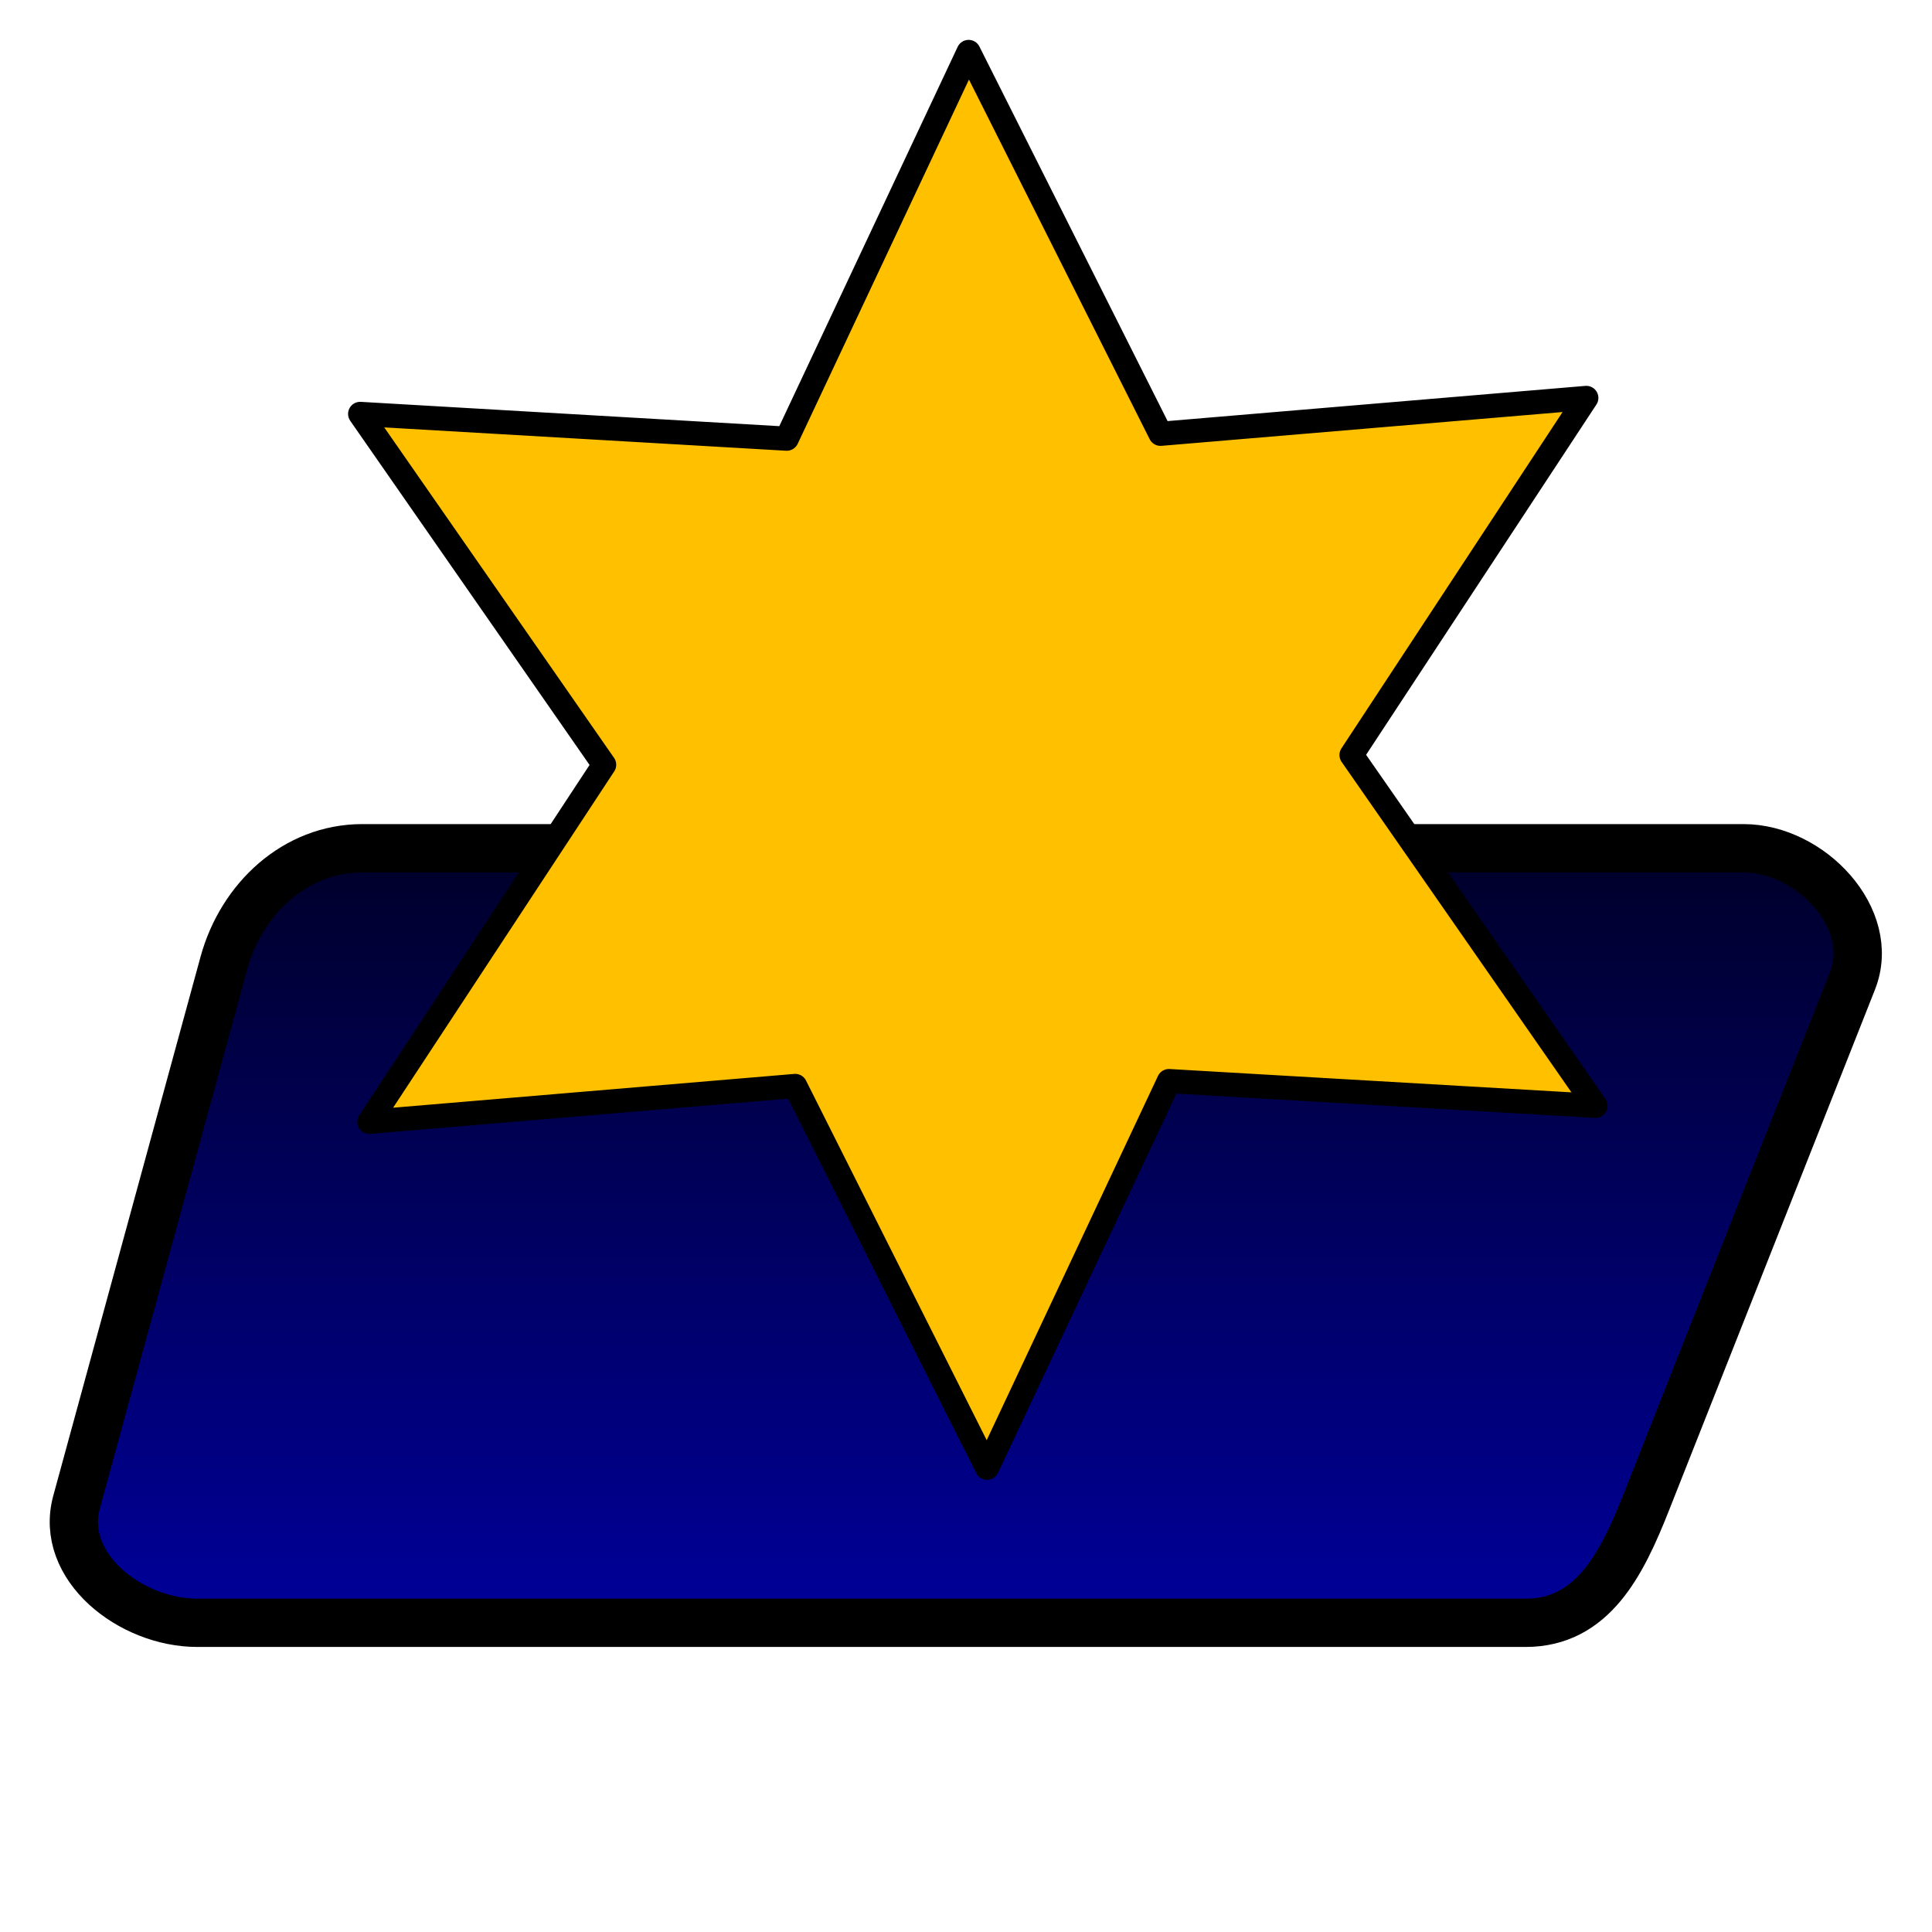 <?xml version="1.0" encoding="UTF-8" standalone="no"?>
<!-- Created with Inkscape (http://www.inkscape.org/) -->

<svg
   width="80mm"
   height="80mm"
   viewBox="0 0 80 80"
   version="1.1"
   id="svg1"
   inkscape:version="1.4.1 (93de688d07, 2025-03-30)"
   sodipodi:docname="background.svg"
   inkscape:export-filename="background.png"
   inkscape:export-xdpi="20.32"
   inkscape:export-ydpi="20.32"
   xmlns:inkscape="http://www.inkscape.org/namespaces/inkscape"
   xmlns:sodipodi="http://sodipodi.sourceforge.net/DTD/sodipodi-0.dtd"
   xmlns:xlink="http://www.w3.org/1999/xlink"
   xmlns="http://www.w3.org/2000/svg"
   xmlns:svg="http://www.w3.org/2000/svg">
  <sodipodi:namedview
     id="namedview1"
     pagecolor="#505050"
     bordercolor="#eeeeee"
     borderopacity="1"
     inkscape:showpageshadow="0"
     inkscape:pageopacity="0"
     inkscape:pagecheckerboard="0"
     inkscape:deskcolor="#505050"
     inkscape:document-units="mm"
     inkscape:zoom="1.0847363"
     inkscape:cx="59.922398"
     inkscape:cy="209.72839"
     inkscape:window-width="1871"
     inkscape:window-height="1062"
     inkscape:window-x="49"
     inkscape:window-y="0"
     inkscape:window-maximized="1"
     inkscape:current-layer="layer1"
     showgrid="false" />
  <defs
     id="defs1">
    <linearGradient
       id="linearGradient1"
       inkscape:collect="always">
      <stop
         style="stop-color:#0000e7;stop-opacity:1;"
         offset="0"
         id="stop1" />
      <stop
         style="stop-color:#000000;stop-opacity:1;"
         offset="1"
         id="stop2" />
    </linearGradient>
    <inkscape:path-effect
       effect="fillet_chamfer"
       id="path-effect1"
       is_visible="true"
       lpeversion="1"
       nodesatellites_param="F,0,0,1,0,0,0,1 @ F,0,0,1,0,3.735,0,1 @ F,0,0,1,0,3.743,0,1 @ F,0,0,1,0,0,0,1 @ F,0,0,1,0,0,0,1 @ F,0,0,1,0,0,0,1 @ F,0,0,1,0,0,0,1 @ F,0,0,1,0,0,0,1 @ F,0,0,1,0,0,0,1 @ F,0,0,1,0,0,0,1"
       radius="0"
       unit="px"
       method="auto"
       mode="F"
       chamfer_steps="1"
       flexible="false"
       use_knot_distance="true"
       apply_no_radius="true"
       apply_with_radius="true"
       only_selected="false"
       hide_knots="false" />
    <linearGradient
       inkscape:collect="always"
       xlink:href="#linearGradient1"
       id="linearGradient2"
       x1="39.992"
       y1="89.09"
       x2="39.992"
       y2="23.475"
       gradientUnits="userSpaceOnUse" />
  </defs>
  <g
     inkscape:label="Layer 1"
     inkscape:groupmode="layer"
     id="layer1">
    <path
       id="rect2"
       style="fill:url(#linearGradient2);fill-opacity:1;stroke:#000000;stroke-width:2;stroke-linecap:round;stroke-linejoin:round;paint-order:fill markers stroke;stroke-opacity:1"
       d="m 15.001,35.124 57.195,-10e-7 c 2.77,0 5.531,2.912 4.512,5.488 l -8.537,21.585 c -1.019,2.576 -2.23,5 -5,5 H 8.171 c -2.77,0 -5.73,-2.328 -5,-5 L 9.269,39.88 C 9.999,37.208 12.231,35.124 15.001,35.124 Z"
       sodipodi:nodetypes="sssssssss" />
    <path
       sodipodi:type="star"
       style="fill:#ffc000;fill-opacity:1;stroke:#000000;stroke-width:1;stroke-linecap:round;stroke-linejoin:round;paint-order:fill markers stroke"
       id="path2"
       inkscape:flatsided="false"
       sodipodi:sides="6"
       sodipodi:cx="42.441193"
       sodipodi:cy="29.025871"
       sodipodi:r1="29.316255"
       sodipodi:r2="15.475588"
       sodipodi:arg1="0.51056294"
       sodipodi:arg2="1.0341617"
       inkscape:rounded="0"
       inkscape:randomized="0"
       d="M 68.019,43.352 50.353,42.326 42.823,58.34 34.879,42.528 17.246,44.014 26.967,29.228 16.864,14.7 34.529,15.726 42.059,-0.288 50.004,15.524 67.637,14.038 57.915,28.824 Z"
       transform="translate(-1.951,2.439)" />
  </g>
</svg>
